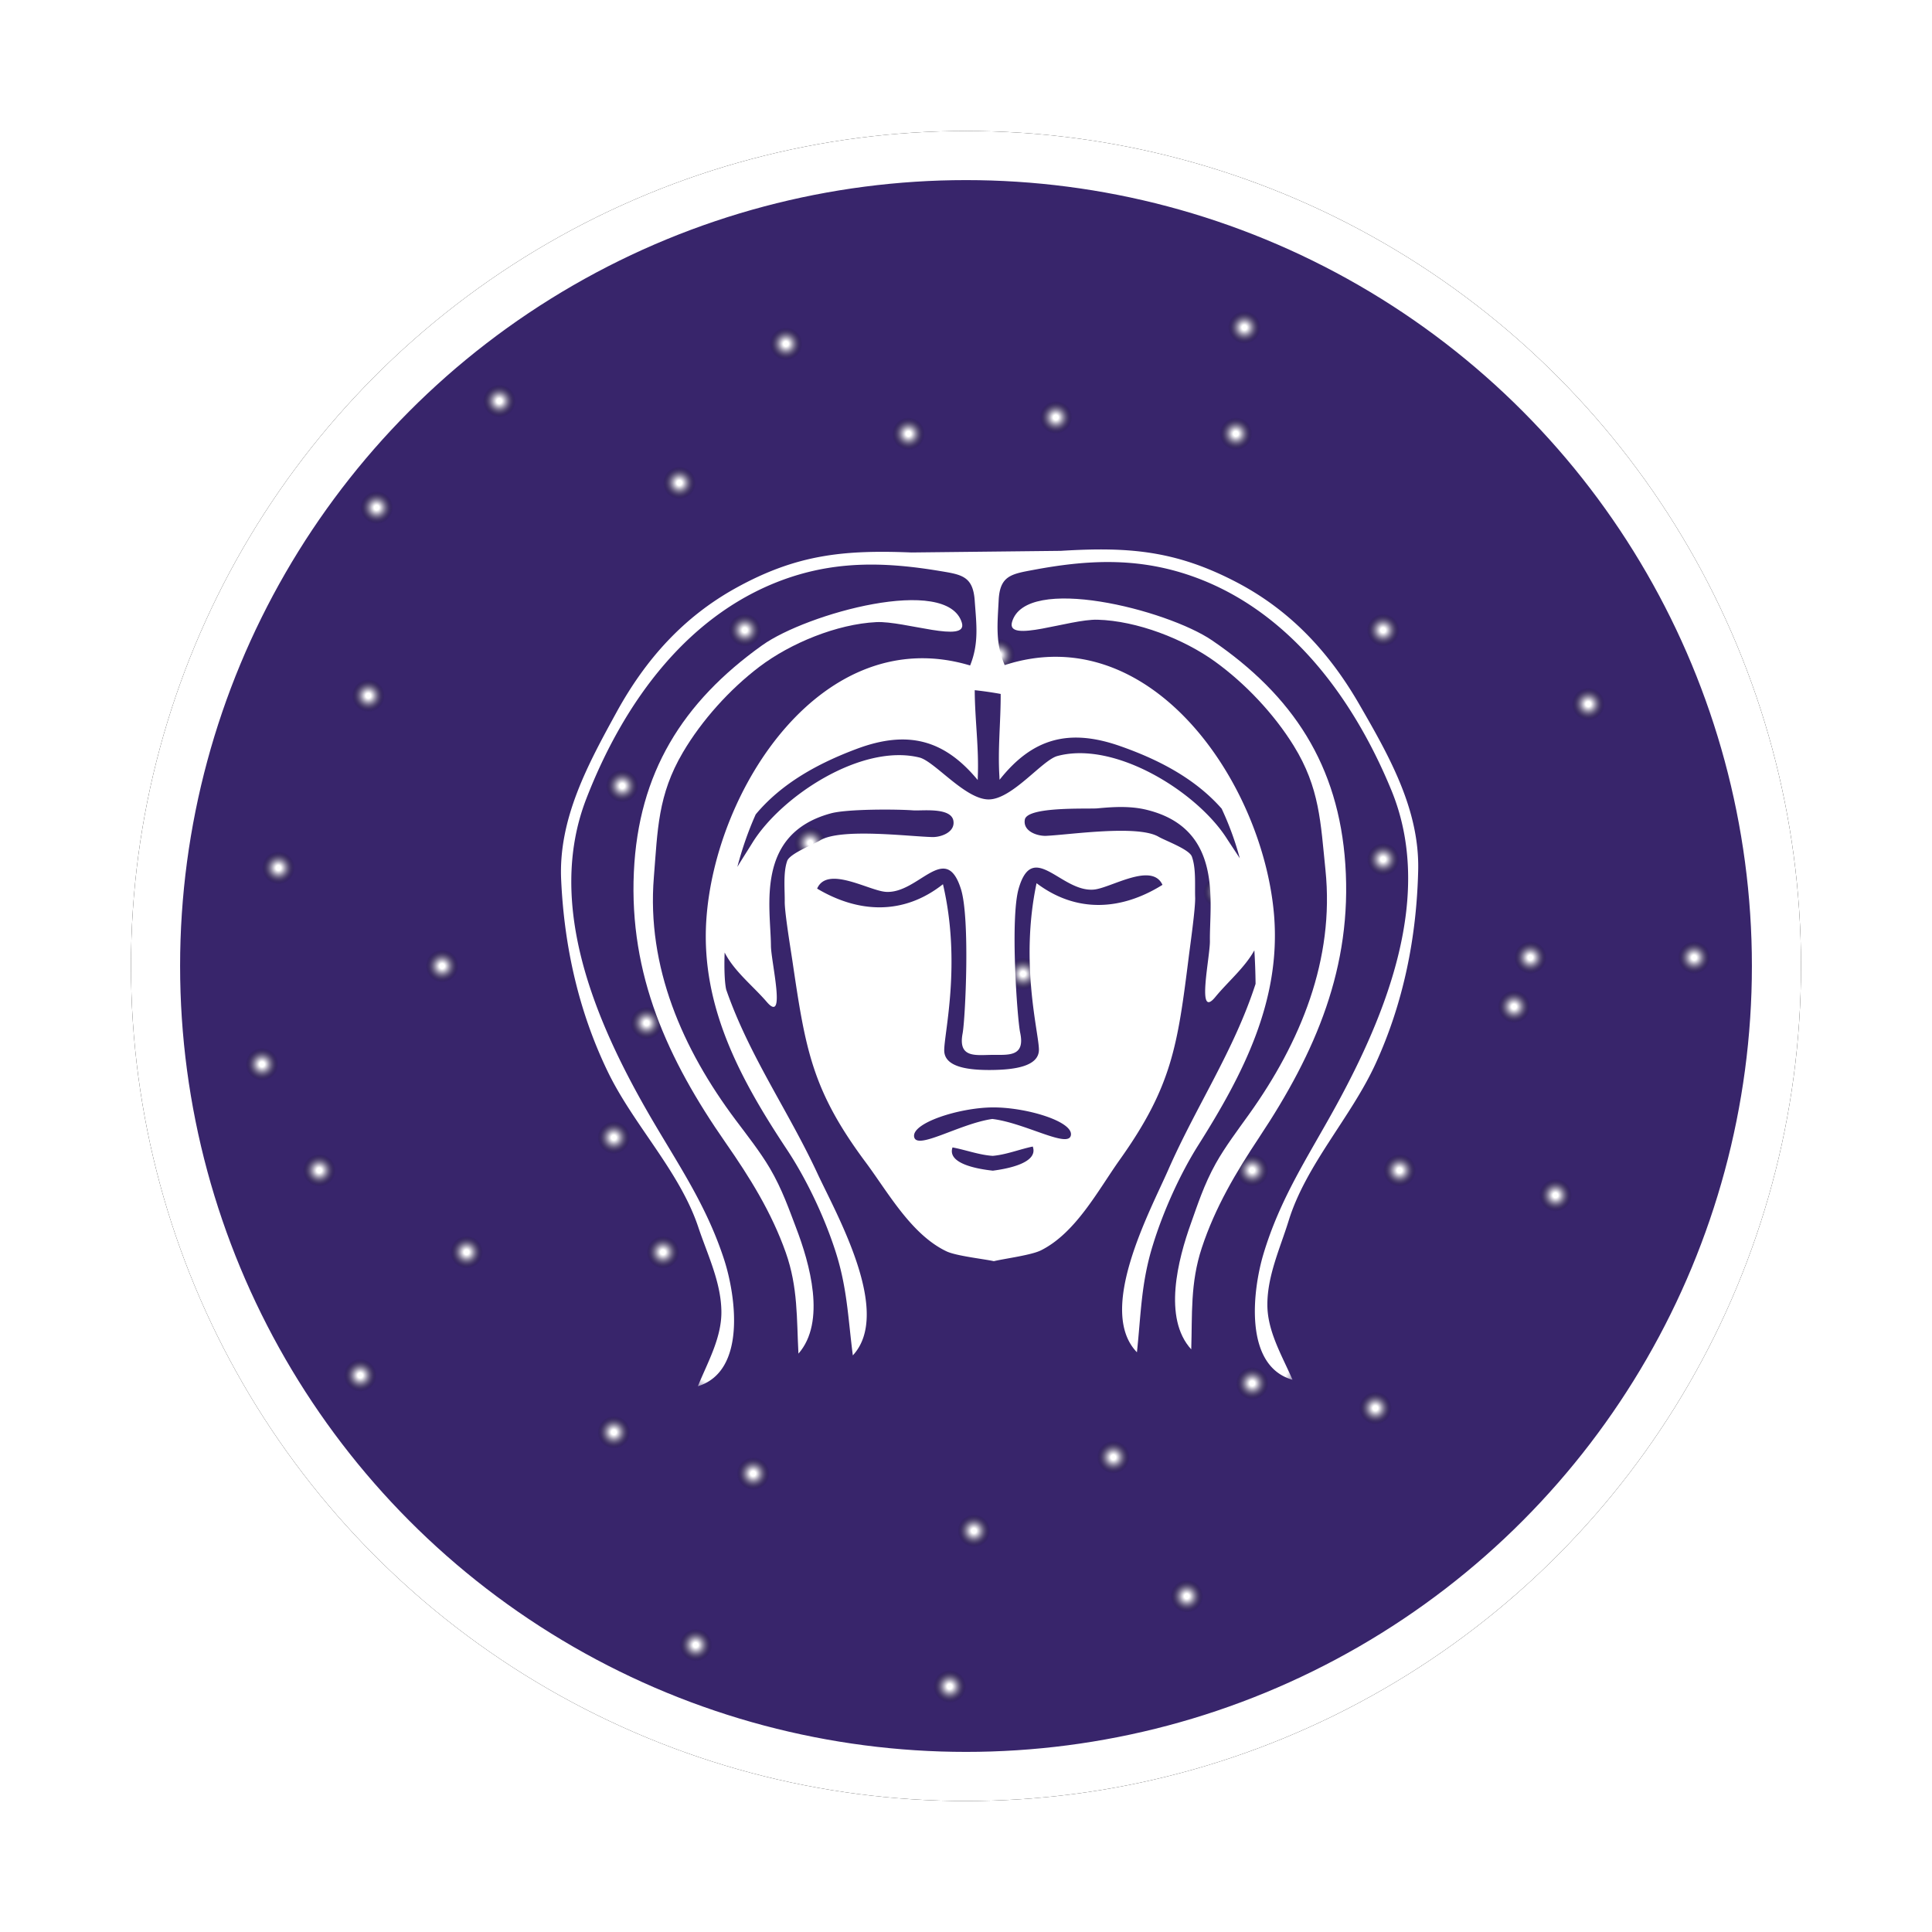 <svg width="118" height="118" viewBox="0 0 118 118" xmlns="http://www.w3.org/2000/svg" xmlns:xlink="http://www.w3.org/1999/xlink">
    <defs>
        <radialGradient cx="50.15%" cy="50.082%" fx="50.15%" fy="50.082%" r="49.993%" id="d">
            <stop stop-color="#FFF" offset="15%"/>
            <stop stop-color="#F6F6F6" stop-opacity=".915" offset="22.21%"/>
            <stop stop-color="#DDD" stop-opacity=".775" offset="34.15%"/>
            <stop stop-color="#B4B4B4" stop-opacity=".596" offset="49.34%"/>
            <stop stop-color="#7B7B7B" stop-opacity=".386" offset="67.19%"/>
            <stop stop-color="#333" stop-opacity=".153" offset="87.02%"/>
            <stop stop-opacity="0" offset="100%"/>
        </radialGradient>
        <radialGradient cx="50.144%" cy="50.131%" fx="50.144%" fy="50.131%" r="49.993%" id="e">
            <stop stop-color="#FFF" offset="15%"/>
            <stop stop-color="#F6F6F6" stop-opacity=".915" offset="22.21%"/>
            <stop stop-color="#DDD" stop-opacity=".775" offset="34.15%"/>
            <stop stop-color="#B4B4B4" stop-opacity=".596" offset="49.34%"/>
            <stop stop-color="#7B7B7B" stop-opacity=".386" offset="67.19%"/>
            <stop stop-color="#333" stop-opacity=".153" offset="87.02%"/>
            <stop stop-opacity="0" offset="100%"/>
        </radialGradient>
        <radialGradient cx="50.155%" cy="50.132%" fx="50.155%" fy="50.132%" r="49.993%" id="f">
            <stop stop-color="#FFF" offset="15%"/>
            <stop stop-color="#F6F6F6" stop-opacity=".915" offset="22.21%"/>
            <stop stop-color="#DDD" stop-opacity=".775" offset="34.15%"/>
            <stop stop-color="#B4B4B4" stop-opacity=".596" offset="49.34%"/>
            <stop stop-color="#7B7B7B" stop-opacity=".386" offset="67.19%"/>
            <stop stop-color="#333" stop-opacity=".153" offset="87.02%"/>
            <stop stop-opacity="0" offset="100%"/>
        </radialGradient>
        <radialGradient cx="50.148%" cy="50.199%" fx="50.148%" fy="50.199%" r="49.993%" id="g">
            <stop stop-color="#FFF" offset="15%"/>
            <stop stop-color="#F6F6F6" stop-opacity=".915" offset="22.21%"/>
            <stop stop-color="#DDD" stop-opacity=".775" offset="34.15%"/>
            <stop stop-color="#B4B4B4" stop-opacity=".596" offset="49.34%"/>
            <stop stop-color="#7B7B7B" stop-opacity=".386" offset="67.19%"/>
            <stop stop-color="#333" stop-opacity=".153" offset="87.02%"/>
            <stop stop-opacity="0" offset="100%"/>
        </radialGradient>
        <radialGradient cx="50.298%" cy="50.166%" fx="50.298%" fy="50.166%" r="49.993%" id="h">
            <stop stop-color="#FFF" offset="15%"/>
            <stop stop-color="#F6F6F6" stop-opacity=".915" offset="22.21%"/>
            <stop stop-color="#DDD" stop-opacity=".775" offset="34.15%"/>
            <stop stop-color="#B4B4B4" stop-opacity=".596" offset="49.34%"/>
            <stop stop-color="#7B7B7B" stop-opacity=".386" offset="67.19%"/>
            <stop stop-color="#333" stop-opacity=".153" offset="87.02%"/>
            <stop stop-opacity="0" offset="100%"/>
        </radialGradient>
        <radialGradient cx="50.29%" cy="50.135%" fx="50.29%" fy="50.135%" r="49.993%" id="i">
            <stop stop-color="#FFF" offset="15%"/>
            <stop stop-color="#F6F6F6" stop-opacity=".915" offset="22.21%"/>
            <stop stop-color="#DDD" stop-opacity=".775" offset="34.15%"/>
            <stop stop-color="#B4B4B4" stop-opacity=".596" offset="49.34%"/>
            <stop stop-color="#7B7B7B" stop-opacity=".386" offset="67.19%"/>
            <stop stop-color="#333" stop-opacity=".153" offset="87.02%"/>
            <stop stop-opacity="0" offset="100%"/>
        </radialGradient>
        <radialGradient cx="50.154%" cy="50.188%" fx="50.154%" fy="50.188%" r="49.993%" id="j">
            <stop stop-color="#FFF" offset="15%"/>
            <stop stop-color="#F6F6F6" stop-opacity=".915" offset="22.21%"/>
            <stop stop-color="#DDD" stop-opacity=".775" offset="34.15%"/>
            <stop stop-color="#B4B4B4" stop-opacity=".596" offset="49.34%"/>
            <stop stop-color="#7B7B7B" stop-opacity=".386" offset="67.19%"/>
            <stop stop-color="#333" stop-opacity=".153" offset="87.02%"/>
            <stop stop-opacity="0" offset="100%"/>
        </radialGradient>
        <radialGradient cx="50.237%" cy="50.137%" fx="50.237%" fy="50.137%" r="49.993%" id="k">
            <stop stop-color="#FFF" offset="15%"/>
            <stop stop-color="#F6F6F6" stop-opacity=".915" offset="22.21%"/>
            <stop stop-color="#DDD" stop-opacity=".775" offset="34.15%"/>
            <stop stop-color="#B4B4B4" stop-opacity=".596" offset="49.34%"/>
            <stop stop-color="#7B7B7B" stop-opacity=".386" offset="67.19%"/>
            <stop stop-color="#333" stop-opacity=".153" offset="87.02%"/>
            <stop stop-opacity="0" offset="100%"/>
        </radialGradient>
        <radialGradient cx="50.132%" cy="50.049%" fx="50.132%" fy="50.049%" r="49.993%" id="l">
            <stop stop-color="#FFF" offset="15%"/>
            <stop stop-color="#F6F6F6" stop-opacity=".915" offset="22.21%"/>
            <stop stop-color="#DDD" stop-opacity=".775" offset="34.15%"/>
            <stop stop-color="#B4B4B4" stop-opacity=".596" offset="49.34%"/>
            <stop stop-color="#7B7B7B" stop-opacity=".386" offset="67.19%"/>
            <stop stop-color="#333" stop-opacity=".153" offset="87.02%"/>
            <stop stop-opacity="0" offset="100%"/>
        </radialGradient>
        <radialGradient cx="50.183%" cy="50.105%" fx="50.183%" fy="50.105%" r="49.993%" id="m">
            <stop stop-color="#FFF" offset="15%"/>
            <stop stop-color="#F6F6F6" stop-opacity=".915" offset="22.21%"/>
            <stop stop-color="#DDD" stop-opacity=".775" offset="34.15%"/>
            <stop stop-color="#B4B4B4" stop-opacity=".596" offset="49.34%"/>
            <stop stop-color="#7B7B7B" stop-opacity=".386" offset="67.19%"/>
            <stop stop-color="#333" stop-opacity=".153" offset="87.02%"/>
            <stop stop-opacity="0" offset="100%"/>
        </radialGradient>
        <radialGradient cx="50.058%" cy="50.086%" fx="50.058%" fy="50.086%" r="49.993%" id="n">
            <stop stop-color="#FFF" offset="15%"/>
            <stop stop-color="#F6F6F6" stop-opacity=".915" offset="22.21%"/>
            <stop stop-color="#DDD" stop-opacity=".775" offset="34.15%"/>
            <stop stop-color="#B4B4B4" stop-opacity=".596" offset="49.34%"/>
            <stop stop-color="#7B7B7B" stop-opacity=".386" offset="67.19%"/>
            <stop stop-color="#333" stop-opacity=".153" offset="87.02%"/>
            <stop stop-opacity="0" offset="100%"/>
        </radialGradient>
        <radialGradient cx="50.156%" cy="50.151%" fx="50.156%" fy="50.151%" r="49.993%" id="o">
            <stop stop-color="#FFF" offset="15%"/>
            <stop stop-color="#F6F6F6" stop-opacity=".915" offset="22.21%"/>
            <stop stop-color="#DDD" stop-opacity=".775" offset="34.15%"/>
            <stop stop-color="#B4B4B4" stop-opacity=".596" offset="49.34%"/>
            <stop stop-color="#7B7B7B" stop-opacity=".386" offset="67.19%"/>
            <stop stop-color="#333" stop-opacity=".153" offset="87.02%"/>
            <stop stop-opacity="0" offset="100%"/>
        </radialGradient>
        <radialGradient cx="50.106%" cy="50.184%" fx="50.106%" fy="50.184%" r="49.993%" id="p">
            <stop stop-color="#FFF" offset="15%"/>
            <stop stop-color="#F6F6F6" stop-opacity=".915" offset="22.21%"/>
            <stop stop-color="#DDD" stop-opacity=".775" offset="34.15%"/>
            <stop stop-color="#B4B4B4" stop-opacity=".596" offset="49.34%"/>
            <stop stop-color="#7B7B7B" stop-opacity=".386" offset="67.19%"/>
            <stop stop-color="#333" stop-opacity=".153" offset="87.02%"/>
            <stop stop-opacity="0" offset="100%"/>
        </radialGradient>
        <radialGradient cx="50.169%" cy="50.154%" fx="50.169%" fy="50.154%" r="49.993%" id="q">
            <stop stop-color="#FFF" offset="15%"/>
            <stop stop-color="#F6F6F6" stop-opacity=".915" offset="22.21%"/>
            <stop stop-color="#DDD" stop-opacity=".775" offset="34.15%"/>
            <stop stop-color="#B4B4B4" stop-opacity=".596" offset="49.34%"/>
            <stop stop-color="#7B7B7B" stop-opacity=".386" offset="67.19%"/>
            <stop stop-color="#333" stop-opacity=".153" offset="87.02%"/>
            <stop stop-opacity="0" offset="100%"/>
        </radialGradient>
        <radialGradient cx="49.583%" cy="49.285%" fx="49.583%" fy="49.285%" r="49.876%" id="r">
            <stop stop-color="#FFF" offset="15%"/>
            <stop stop-color="#F6F6F6" stop-opacity=".915" offset="22.21%"/>
            <stop stop-color="#DDD" stop-opacity=".775" offset="34.15%"/>
            <stop stop-color="#B4B4B4" stop-opacity=".596" offset="49.34%"/>
            <stop stop-color="#7B7B7B" stop-opacity=".386" offset="67.19%"/>
            <stop stop-color="#333" stop-opacity=".153" offset="87.02%"/>
            <stop stop-opacity="0" offset="100%"/>
        </radialGradient>
        <radialGradient cx="49.216%" cy="49.715%" fx="49.216%" fy="49.715%" r="49.876%" id="s">
            <stop stop-color="#FFF" offset="15%"/>
            <stop stop-color="#F6F6F6" stop-opacity=".915" offset="22.21%"/>
            <stop stop-color="#DDD" stop-opacity=".775" offset="34.15%"/>
            <stop stop-color="#B4B4B4" stop-opacity=".596" offset="49.34%"/>
            <stop stop-color="#7B7B7B" stop-opacity=".386" offset="67.19%"/>
            <stop stop-color="#333" stop-opacity=".153" offset="87.02%"/>
            <stop stop-opacity="0" offset="100%"/>
        </radialGradient>
        <radialGradient cx="49.672%" cy="49.502%" fx="49.672%" fy="49.502%" r="49.876%" id="t">
            <stop stop-color="#FFF" offset="15%"/>
            <stop stop-color="#F6F6F6" stop-opacity=".915" offset="22.21%"/>
            <stop stop-color="#DDD" stop-opacity=".775" offset="34.15%"/>
            <stop stop-color="#B4B4B4" stop-opacity=".596" offset="49.34%"/>
            <stop stop-color="#7B7B7B" stop-opacity=".386" offset="67.19%"/>
            <stop stop-color="#333" stop-opacity=".153" offset="87.02%"/>
            <stop stop-opacity="0" offset="100%"/>
        </radialGradient>
        <radialGradient cx="49.582%" cy="49.549%" fx="49.582%" fy="49.549%" r="49.876%" id="u">
            <stop stop-color="#FFF" offset="15%"/>
            <stop stop-color="#F6F6F6" stop-opacity=".915" offset="22.21%"/>
            <stop stop-color="#DDD" stop-opacity=".775" offset="34.15%"/>
            <stop stop-color="#B4B4B4" stop-opacity=".596" offset="49.34%"/>
            <stop stop-color="#7B7B7B" stop-opacity=".386" offset="67.19%"/>
            <stop stop-color="#333" stop-opacity=".153" offset="87.02%"/>
            <stop stop-opacity="0" offset="100%"/>
        </radialGradient>
        <radialGradient cx="49.385%" cy="49.166%" fx="49.385%" fy="49.166%" r="49.876%" id="v">
            <stop stop-color="#FFF" offset="15%"/>
            <stop stop-color="#F6F6F6" stop-opacity=".915" offset="22.21%"/>
            <stop stop-color="#DDD" stop-opacity=".775" offset="34.15%"/>
            <stop stop-color="#B4B4B4" stop-opacity=".596" offset="49.34%"/>
            <stop stop-color="#7B7B7B" stop-opacity=".386" offset="67.19%"/>
            <stop stop-color="#333" stop-opacity=".153" offset="87.02%"/>
            <stop stop-opacity="0" offset="100%"/>
        </radialGradient>
        <radialGradient cx="49.721%" cy="49.009%" fx="49.721%" fy="49.009%" r="49.876%" id="w">
            <stop stop-color="#FFF" offset="15%"/>
            <stop stop-color="#F6F6F6" stop-opacity=".915" offset="22.21%"/>
            <stop stop-color="#DDD" stop-opacity=".775" offset="34.15%"/>
            <stop stop-color="#B4B4B4" stop-opacity=".596" offset="49.34%"/>
            <stop stop-color="#7B7B7B" stop-opacity=".386" offset="67.19%"/>
            <stop stop-color="#333" stop-opacity=".153" offset="87.02%"/>
            <stop stop-opacity="0" offset="100%"/>
        </radialGradient>
        <radialGradient cx="49.85%" cy="48.885%" fx="49.85%" fy="48.885%" r="49.876%" id="x">
            <stop stop-color="#FFF" offset="15%"/>
            <stop stop-color="#F6F6F6" stop-opacity=".915" offset="22.21%"/>
            <stop stop-color="#DDD" stop-opacity=".775" offset="34.15%"/>
            <stop stop-color="#B4B4B4" stop-opacity=".596" offset="49.34%"/>
            <stop stop-color="#7B7B7B" stop-opacity=".386" offset="67.19%"/>
            <stop stop-color="#333" stop-opacity=".153" offset="87.02%"/>
            <stop stop-opacity="0" offset="100%"/>
        </radialGradient>
        <radialGradient cx="48.643%" cy="49.185%" fx="48.643%" fy="49.185%" r="49.876%" id="y">
            <stop stop-color="#FFF" offset="15%"/>
            <stop stop-color="#F6F6F6" stop-opacity=".915" offset="22.21%"/>
            <stop stop-color="#DDD" stop-opacity=".775" offset="34.15%"/>
            <stop stop-color="#B4B4B4" stop-opacity=".596" offset="49.34%"/>
            <stop stop-color="#7B7B7B" stop-opacity=".386" offset="67.19%"/>
            <stop stop-color="#333" stop-opacity=".153" offset="87.02%"/>
            <stop stop-opacity="0" offset="100%"/>
        </radialGradient>
        <radialGradient cx="49.571%" cy="48.536%" fx="49.571%" fy="48.536%" r="49.876%" id="z">
            <stop stop-color="#FFF" offset="15%"/>
            <stop stop-color="#F6F6F6" stop-opacity=".915" offset="22.21%"/>
            <stop stop-color="#DDD" stop-opacity=".775" offset="34.15%"/>
            <stop stop-color="#B4B4B4" stop-opacity=".596" offset="49.34%"/>
            <stop stop-color="#7B7B7B" stop-opacity=".386" offset="67.19%"/>
            <stop stop-color="#333" stop-opacity=".153" offset="87.02%"/>
            <stop stop-opacity="0" offset="100%"/>
        </radialGradient>
        <radialGradient cx="48.886%" cy="49.043%" fx="48.886%" fy="49.043%" r="49.876%" id="A">
            <stop stop-color="#FFF" offset="15%"/>
            <stop stop-color="#F6F6F6" stop-opacity=".915" offset="22.21%"/>
            <stop stop-color="#DDD" stop-opacity=".775" offset="34.15%"/>
            <stop stop-color="#B4B4B4" stop-opacity=".596" offset="49.34%"/>
            <stop stop-color="#7B7B7B" stop-opacity=".386" offset="67.19%"/>
            <stop stop-color="#333" stop-opacity=".153" offset="87.02%"/>
            <stop stop-opacity="0" offset="100%"/>
        </radialGradient>
        <radialGradient cx="49.631%" cy="48.82%" fx="49.631%" fy="48.82%" r="49.876%" id="B">
            <stop stop-color="#FFF" offset="15%"/>
            <stop stop-color="#F6F6F6" stop-opacity=".915" offset="22.21%"/>
            <stop stop-color="#DDD" stop-opacity=".775" offset="34.15%"/>
            <stop stop-color="#B4B4B4" stop-opacity=".596" offset="49.34%"/>
            <stop stop-color="#7B7B7B" stop-opacity=".386" offset="67.19%"/>
            <stop stop-color="#333" stop-opacity=".153" offset="87.02%"/>
            <stop stop-opacity="0" offset="100%"/>
        </radialGradient>
        <radialGradient cx="48.335%" cy="49.161%" fx="48.335%" fy="49.161%" r="49.876%" id="C">
            <stop stop-color="#FFF" offset="15%"/>
            <stop stop-color="#F6F6F6" stop-opacity=".915" offset="22.21%"/>
            <stop stop-color="#DDD" stop-opacity=".775" offset="34.15%"/>
            <stop stop-color="#B4B4B4" stop-opacity=".596" offset="49.34%"/>
            <stop stop-color="#7B7B7B" stop-opacity=".386" offset="67.19%"/>
            <stop stop-color="#333" stop-opacity=".153" offset="87.02%"/>
            <stop stop-opacity="0" offset="100%"/>
        </radialGradient>
        <radialGradient cx="49.039%" cy="48.796%" fx="49.039%" fy="48.796%" r="49.876%" id="D">
            <stop stop-color="#FFF" offset="15%"/>
            <stop stop-color="#F6F6F6" stop-opacity=".915" offset="22.21%"/>
            <stop stop-color="#DDD" stop-opacity=".775" offset="34.15%"/>
            <stop stop-color="#B4B4B4" stop-opacity=".596" offset="49.34%"/>
            <stop stop-color="#7B7B7B" stop-opacity=".386" offset="67.19%"/>
            <stop stop-color="#333" stop-opacity=".153" offset="87.02%"/>
            <stop stop-opacity="0" offset="100%"/>
        </radialGradient>
        <radialGradient cx="49.572%" cy="48.893%" fx="49.572%" fy="48.893%" r="49.876%" id="E">
            <stop stop-color="#FFF" offset="15%"/>
            <stop stop-color="#F6F6F6" stop-opacity=".915" offset="22.21%"/>
            <stop stop-color="#DDD" stop-opacity=".775" offset="34.15%"/>
            <stop stop-color="#B4B4B4" stop-opacity=".596" offset="49.34%"/>
            <stop stop-color="#7B7B7B" stop-opacity=".386" offset="67.19%"/>
            <stop stop-color="#333" stop-opacity=".153" offset="87.02%"/>
            <stop stop-opacity="0" offset="100%"/>
        </radialGradient>
        <radialGradient cx="49.779%" cy="48.921%" fx="49.779%" fy="48.921%" r="49.876%" id="F">
            <stop stop-color="#FFF" offset="15%"/>
            <stop stop-color="#F6F6F6" stop-opacity=".915" offset="22.21%"/>
            <stop stop-color="#DDD" stop-opacity=".775" offset="34.15%"/>
            <stop stop-color="#B4B4B4" stop-opacity=".596" offset="49.34%"/>
            <stop stop-color="#7B7B7B" stop-opacity=".386" offset="67.19%"/>
            <stop stop-color="#333" stop-opacity=".153" offset="87.02%"/>
            <stop stop-opacity="0" offset="100%"/>
        </radialGradient>
        <radialGradient cx="49.532%" cy="49.165%" fx="49.532%" fy="49.165%" r="49.876%" id="G">
            <stop stop-color="#FFF" offset="15%"/>
            <stop stop-color="#F6F6F6" stop-opacity=".915" offset="22.21%"/>
            <stop stop-color="#DDD" stop-opacity=".775" offset="34.15%"/>
            <stop stop-color="#B4B4B4" stop-opacity=".596" offset="49.34%"/>
            <stop stop-color="#7B7B7B" stop-opacity=".386" offset="67.19%"/>
            <stop stop-color="#333" stop-opacity=".153" offset="87.02%"/>
            <stop stop-opacity="0" offset="100%"/>
        </radialGradient>
        <radialGradient cx="49.81%" cy="49.466%" fx="49.81%" fy="49.466%" r="49.876%" id="H">
            <stop stop-color="#FFF" offset="15%"/>
            <stop stop-color="#F6F6F6" stop-opacity=".915" offset="22.21%"/>
            <stop stop-color="#DDD" stop-opacity=".775" offset="34.15%"/>
            <stop stop-color="#B4B4B4" stop-opacity=".596" offset="49.34%"/>
            <stop stop-color="#7B7B7B" stop-opacity=".386" offset="67.19%"/>
            <stop stop-color="#333" stop-opacity=".153" offset="87.02%"/>
            <stop stop-opacity="0" offset="100%"/>
        </radialGradient>
        <radialGradient cx="48.943%" cy="49.308%" fx="48.943%" fy="49.308%" r="49.876%" id="I">
            <stop stop-color="#FFF" offset="15%"/>
            <stop stop-color="#F6F6F6" stop-opacity=".915" offset="22.21%"/>
            <stop stop-color="#DDD" stop-opacity=".775" offset="34.15%"/>
            <stop stop-color="#B4B4B4" stop-opacity=".596" offset="49.34%"/>
            <stop stop-color="#7B7B7B" stop-opacity=".386" offset="67.19%"/>
            <stop stop-color="#333" stop-opacity=".153" offset="87.02%"/>
            <stop stop-opacity="0" offset="100%"/>
        </radialGradient>
        <radialGradient cx="48.584%" cy="49.223%" fx="48.584%" fy="49.223%" r="49.876%" id="J">
            <stop stop-color="#FFF" offset="15%"/>
            <stop stop-color="#F6F6F6" stop-opacity=".915" offset="22.21%"/>
            <stop stop-color="#DDD" stop-opacity=".775" offset="34.15%"/>
            <stop stop-color="#B4B4B4" stop-opacity=".596" offset="49.34%"/>
            <stop stop-color="#7B7B7B" stop-opacity=".386" offset="67.19%"/>
            <stop stop-color="#333" stop-opacity=".153" offset="87.02%"/>
            <stop stop-opacity="0" offset="100%"/>
        </radialGradient>
        <radialGradient cx="49.313%" cy="49.651%" fx="49.313%" fy="49.651%" r="49.876%" id="K">
            <stop stop-color="#FFF" offset="15%"/>
            <stop stop-color="#F6F6F6" stop-opacity=".915" offset="22.21%"/>
            <stop stop-color="#DDD" stop-opacity=".775" offset="34.15%"/>
            <stop stop-color="#B4B4B4" stop-opacity=".596" offset="49.34%"/>
            <stop stop-color="#7B7B7B" stop-opacity=".386" offset="67.19%"/>
            <stop stop-color="#333" stop-opacity=".153" offset="87.02%"/>
            <stop stop-opacity="0" offset="100%"/>
        </radialGradient>
        <radialGradient cx="49.458%" cy="49.239%" fx="49.458%" fy="49.239%" r="49.876%" id="L">
            <stop stop-color="#FFF" offset="15%"/>
            <stop stop-color="#F6F6F6" stop-opacity=".915" offset="22.21%"/>
            <stop stop-color="#DDD" stop-opacity=".775" offset="34.15%"/>
            <stop stop-color="#B4B4B4" stop-opacity=".596" offset="49.34%"/>
            <stop stop-color="#7B7B7B" stop-opacity=".386" offset="67.19%"/>
            <stop stop-color="#333" stop-opacity=".153" offset="87.02%"/>
            <stop stop-opacity="0" offset="100%"/>
        </radialGradient>
        <radialGradient cx="49.159%" cy="49.527%" fx="49.159%" fy="49.527%" r="49.876%" id="M">
            <stop stop-color="#FFF" offset="15%"/>
            <stop stop-color="#F6F6F6" stop-opacity=".915" offset="22.21%"/>
            <stop stop-color="#DDD" stop-opacity=".775" offset="34.15%"/>
            <stop stop-color="#B4B4B4" stop-opacity=".596" offset="49.34%"/>
            <stop stop-color="#7B7B7B" stop-opacity=".386" offset="67.19%"/>
            <stop stop-color="#333" stop-opacity=".153" offset="87.02%"/>
            <stop stop-opacity="0" offset="100%"/>
        </radialGradient>
        <radialGradient cx="48.82%" cy="49.336%" fx="48.82%" fy="49.336%" r="49.876%" id="N">
            <stop stop-color="#FFF" offset="15%"/>
            <stop stop-color="#F6F6F6" stop-opacity=".915" offset="22.21%"/>
            <stop stop-color="#DDD" stop-opacity=".775" offset="34.15%"/>
            <stop stop-color="#B4B4B4" stop-opacity=".596" offset="49.34%"/>
            <stop stop-color="#7B7B7B" stop-opacity=".386" offset="67.19%"/>
            <stop stop-color="#333" stop-opacity=".153" offset="87.02%"/>
            <stop stop-opacity="0" offset="100%"/>
        </radialGradient>
        <radialGradient cx="49.129%" cy="49.283%" fx="49.129%" fy="49.283%" r="49.876%" id="O">
            <stop stop-color="#FFF" offset="15%"/>
            <stop stop-color="#F6F6F6" stop-opacity=".915" offset="22.21%"/>
            <stop stop-color="#DDD" stop-opacity=".775" offset="34.15%"/>
            <stop stop-color="#B4B4B4" stop-opacity=".596" offset="49.34%"/>
            <stop stop-color="#7B7B7B" stop-opacity=".386" offset="67.19%"/>
            <stop stop-color="#333" stop-opacity=".153" offset="87.02%"/>
            <stop stop-opacity="0" offset="100%"/>
        </radialGradient>
        <filter x="-11.8%" y="-11.8%" width="123.5%" height="123.5%" filterUnits="objectBoundingBox" id="b">
            <feOffset in="SourceAlpha" result="shadowOffsetOuter1"/>
            <feGaussianBlur stdDeviation="4" in="shadowOffsetOuter1" result="shadowBlurOuter1"/>
            <feComposite in="shadowBlurOuter1" in2="SourceAlpha" operator="out" result="shadowBlurOuter1"/>
            <feColorMatrix values="0 0 0 0 0 0 0 0 0 0 0 0 0 0 0 0 0 0 0.153 0" in="shadowBlurOuter1"/>
        </filter>
        <circle id="a" cx="51" cy="51" r="51"/>
        <path id="P" d="M12 11.005h58v61H12z"/>
    </defs>
    <g fill="none" fill-rule="evenodd">
        <g transform="translate(8 8)">
            <mask id="c" fill="#fff">
                <use xlink:href="#a"/>
            </mask>
            <use fill="#000" filter="url(#b)" xlink:href="#a"/>
            <circle stroke="#FFF" stroke-width="3" stroke-linejoin="square" fill="#38256B" cx="51" cy="51" r="49.5"/>
            <g mask="url(#c)" fill-rule="nonzero">
                <g transform="translate(7 11)">
                    <circle fill="url(#d)" cx="61" cy="1" r="1"/>
                    <circle fill="url(#e)" cx="31" cy="71" r="1"/>
                    <circle fill="url(#f)" cx="1" cy="46" r="1"/>
                    <circle fill="url(#g)" cx="2" cy="34" r="1"/>
                    <circle fill="url(#h)" cx="82" cy="24" r="1"/>
                    <circle fill="url(#i)" cx="80" cy="54" r="1"/>
                    <circle fill="url(#j)" cx="43" cy="84" r="1"/>
                    <circle fill="url(#k)" cx="69" cy="67" r="1"/>
                    <circle fill="url(#l)" cx="33" cy="2" r="1"/>
                    <circle fill="url(#m)" cx="23" cy="29" r="1"/>
                    <circle fill="url(#n)" cx="8" cy="12" r="1"/>
                    <circle fill="url(#o)" cx="12" cy="40" r="1"/>
                    <circle fill="url(#p)" cx="7" cy="65" r="1"/>
                    <circle fill="url(#q)" cx="46" cy="21" r="1"/>
                    <circle fill="url(#q)" cx="53" cy="70" r="1"/>
                    <circle fill="url(#r)" cx="30.5" cy="19.5" r="1"/>
                    <circle fill="url(#s)" cx="40.5" cy="7.5" r="1"/>
                    <circle fill="url(#t)" cx="15.5" cy="5.5" r="1"/>
                    <circle fill="url(#u)" cx="26.5" cy="10.5" r="1"/>
                    <circle fill="url(#v)" cx="47.5" cy="40.5" r="1"/>
                    <circle fill="url(#w)" cx="25.5" cy="57.5" r="1"/>
                    <circle fill="url(#x)" cx="13.5" cy="57.5" r="1"/>
                    <circle fill="url(#y)" cx="77.5" cy="42.5" r="1"/>
                    <circle fill="url(#z)" cx="27.5" cy="81.5" r="1"/>
                    <circle fill="url(#A)" cx="70.5" cy="52.5" r="1"/>
                    <circle fill="url(#B)" cx="22.5" cy="68.5" r="1"/>
                    <circle fill="url(#C)" cx="78.5" cy="39.5" r="1"/>
                    <circle fill="url(#D)" cx="61.5" cy="52.5" r="1"/>
                    <circle fill="url(#E)" cx="22.5" cy="50.5" r="1"/>
                    <circle fill="url(#F)" cx="4.5" cy="52.5" r="1"/>
                    <circle fill="url(#G)" cx="24.5" cy="43.5" r="1"/>
                    <circle fill="url(#H)" cx="7.5" cy="23.5" r="1"/>
                    <circle fill="url(#I)" cx="69.5" cy="33.5" r="1"/>
                    <circle fill="url(#J)" cx="88.5" cy="39.5" r="1"/>
                    <circle fill="url(#K)" cx="49.5" cy="6.5" r="1"/>
                    <circle fill="url(#L)" cx="34.5" cy="32.5" r="1"/>
                    <circle fill="url(#M)" cx="60.5" cy="7.5" r="1"/>
                    <circle fill="url(#s)" cx="44.5" cy="74.5" r="1"/>
                    <circle fill="url(#K)" cx="57.5" cy="78.5" r="1"/>
                    <circle fill="url(#M)" cx="61.5" cy="65.5" r="1"/>
                    <circle fill="url(#N)" cx="69.5" cy="19.5" r="1"/>
                    <circle fill="url(#O)" cx="59.5" cy="35.5" r="1"/>
                </g>
            </g>
        </g>
        <path d="M48.615 74.97c-.4-1.042-.838-2.333-1.595-3.618-.59-1.001-1.4-2.028-2.097-2.958-3.236-4.323-5.432-9.34-4.988-14.81.235-2.904.235-5.021 1.778-7.637 1.155-1.959 2.852-3.841 4.662-5.218 1.906-1.448 4.746-2.614 7.146-2.732 1.712-.086 5.622 1.335 5.225.033-.892-2.929-9.475-.56-12.193 1.381-4.875 3.482-7.56 7.8-7.838 13.846-.29 6.28 2.052 11.436 5.608 16.543 1.48 2.127 2.794 4.234 3.667 6.693.757 2.138.662 4.056.777 6.182 1.702-1.94.692-5.507-.152-7.705M76.92 69.445c3.445-5.182 5.674-10.387 5.248-16.66-.41-6.037-3.188-10.296-8.137-13.672C71.27 37.23 62.64 35.05 61.81 37.996c-.368 1.311 3.51-.194 5.225-.146 2.4.067 5.265 1.17 7.201 2.577 1.84 1.336 3.577 3.181 4.775 5.114 1.599 2.582 1.645 4.698 1.944 7.596.563 5.461-1.523 10.523-4.665 14.916-.676.945-1.463 1.988-2.032 3.003-.728 1.302-1.139 2.601-1.516 3.651-.796 2.217-1.728 5.805.015 7.707.069-2.127-.068-4.044.644-6.198.818-2.477 2.085-4.613 3.52-6.77" fill="#FFF"/>
        <g transform="rotate(-150 52.809 47.921)">
            <mask id="Q" fill="#fff">
                <use xlink:href="#P"/>
            </mask>
            <path d="M48.382 56.871c-.85-1.455-1.522-3.007-2.46-4.413-.032-.057-.068-.105-.103-.161-.464 3.168-2.063 4.837-5.318 5.458-2.453.466-4.98.584-7.31-.203a18.388 18.388 0 0 1-2.476-2.072c.426.219.873.434 1.34.674 2.984 1.526 8.862 1.745 11.433-.836.676-.683 1.066-3.66 2.297-4.387 1.233-.73 4.029.36 4.954.096 3.499-1.013 6.134-6.272 6.23-9.621.019-.61.049-1.176.059-1.724.29 1.056.514 2.182.633 3.337-.422 2.444-1.748 4.62-3.35 6.56-2.111 2.556-4.342 3.154-7.344 2.038.034.056.059.11.093.168.82 1.57 1.92 2.965 2.809 4.492-.47.209-.964.407-1.487.594m-8.35-19.108c-.505-1.465-1.338-.767-2.194-.26-.855.507-1.87.9-.828 2.05.588.657 4.05 5.777 4.483 7.599.722 2.995-2.372 1.073-4.008 2.212-.844.584-2.218 3.255-3.491 2.35 1.39-2.618 3.687-4.131 6.71-3.758-1.541-4.727-4.672-7.826-5.203-8.724-.531-.896.693-1.826 1.867-2.523 1.176-.695 2.579-1.32 3.11-.423.532.898 1.744 5.133 5.146 8.758 1.126-2.83 3.558-4.115 6.522-4.075.18 1.55-2.822 1.47-3.74 1.93-1.785.887-1.588 4.524-3.868 2.45-1.388-1.256-4.212-6.755-4.505-7.585m-8.838-2.083c-.311-.797 2.789-.752 4.649-1.546 1.59-1.25 3.043-3.99 3.592-3.331.549.657-1.48 2.9-3.233 3.938-1.753 1.037-4.695 1.736-5.008.94m3.04-4.265c.67-.296 2.632-1.089 2.846-.003-.774.273-1.65.416-2.385.782-.673.468-1.22 1.168-1.832 1.715-.85-.71.789-2.05 1.372-2.494m31.696 2.167c-2.195-3.422-4.935-6.404-8.31-8.696-3.002-2.038-6.853-3.074-9.546-5.47-1.29-1.14-2.806-2.16-3.722-3.644-.88-1.406-.876-3.165-1.097-4.768-2.118 2.28.75 5.933 2.455 7.479 2.654 2.396 5.409 3.666 8.45 5.42 5.622 3.248 11.869 7.915 12.936 14.76.97 6.232.309 13.086-4.043 17.973-2.123 2.377-4.665 3.736-7.652 4.86-1.287.483-1.945.774-2.788-.47-.807-1.194-1.543-2.125-1.747-3.585 9.107-2.145 9.779-14.3 6.143-21.594-2.35-4.696-6.663-7.33-11.242-9.608-1.908-.951-3.947-2.36-5.536-3.776-1.82-1.61-2.79-3.207-4.23-5.096-.792 3.471 5.137 6.939 7.417 8.535 3.48 2.445 7.21 4.143 10.45 6.945.25.266.705.947 1.216 1.916-1.081-.706-2.518-.9-3.738-1.328-1.743-.61 1.01 2.265 1.499 3.104 1.185 2.016 4.26 5.406.878 8.82-.718.733-3.346 2.233-4.26 2.675-.466.222-1.875 1.316-2.437.704-.485-.549.127-1.264.588-1.52 1.24-.681 5.144-2.31 5.85-3.617.236-.431 1.189-1.61 1.11-2.078-.141-.76-.767-1.61-1.136-2.273-.358-.602-1.654-2.184-2.194-2.861-3.398-4.29-4.988-6.25-10.064-8.432-2.096-.91-4.59-2.41-6.95-2.226-.654.05-2.161.718-2.812.927-.497.471-1.81 1.47-2.166 2.02-1.3 1.98-1.181 4.889-1.393 7.163-.528 5.5.426 7.837 2.55 12.88.336.799 1.099 2.697 1.455 3.299.405.644.848 1.6 1.446 2.092.373.293 1.864.025 2.355.025 1.487.01 4.792-2.63 5.985-3.39.448-.28 1.37-.473 1.617.218.266.787-3.077 2.505-3.497 2.806-.826.588-1.701 1.16-2.688 1.438-4.62 1.322-6.113-3.005-7.31-5.012-.5-.834-1.697-4.63-2-2.807-.197 1.192-.661 2.452-.64 3.664a38.675 38.675 0 0 1-1.088-1.736c-.898-4.188-.593-8.276-1.061-12.504-.303-2.767-.492-9.632-3.915-10.606.962 2.17 1.897 3.79 2.432 6.158.476 2.075.73 4.54.648 6.67-.205 5.11.028 10.16 3.014 14.479 4.647 6.695 15.626 11.955 21.887 5.002 1.182.88 1.644 1.974 2.303 3.256.684 1.337.114 1.775-.93 2.669-2.423 2.078-4.836 3.653-7.941 4.37-6.378 1.466-12.705-1.25-17.702-5.1-5.487-4.227-6.574-11.948-6.717-18.441-.075-3.51.137-6.536-.688-10.016-.534-2.238-2.356-6.51-5.376-5.75 1.3.965 2.844 1.808 3.654 3.256.86 1.517 1.025 3.337 1.404 5.017.806 3.512-.14 7.387.203 11 .386 4.062 1.683 7.898 3.627 11.468 1.792 3.313 5.087 5.223 8.258 7.053 3.176 1.826 6.49 2.834 10.154 2.684 4.209-.174 6.818-1.42 10.269-3.707l7.853-4.649c3.665-1.923 6.012-3.611 8.189-7.22 1.895-3.14 2.605-6.529 2.532-10.192-.08-3.66-.168-7.468-2.211-10.633" fill="#FFF" mask="url(#Q)"/>
        </g>
    </g>
</svg>
